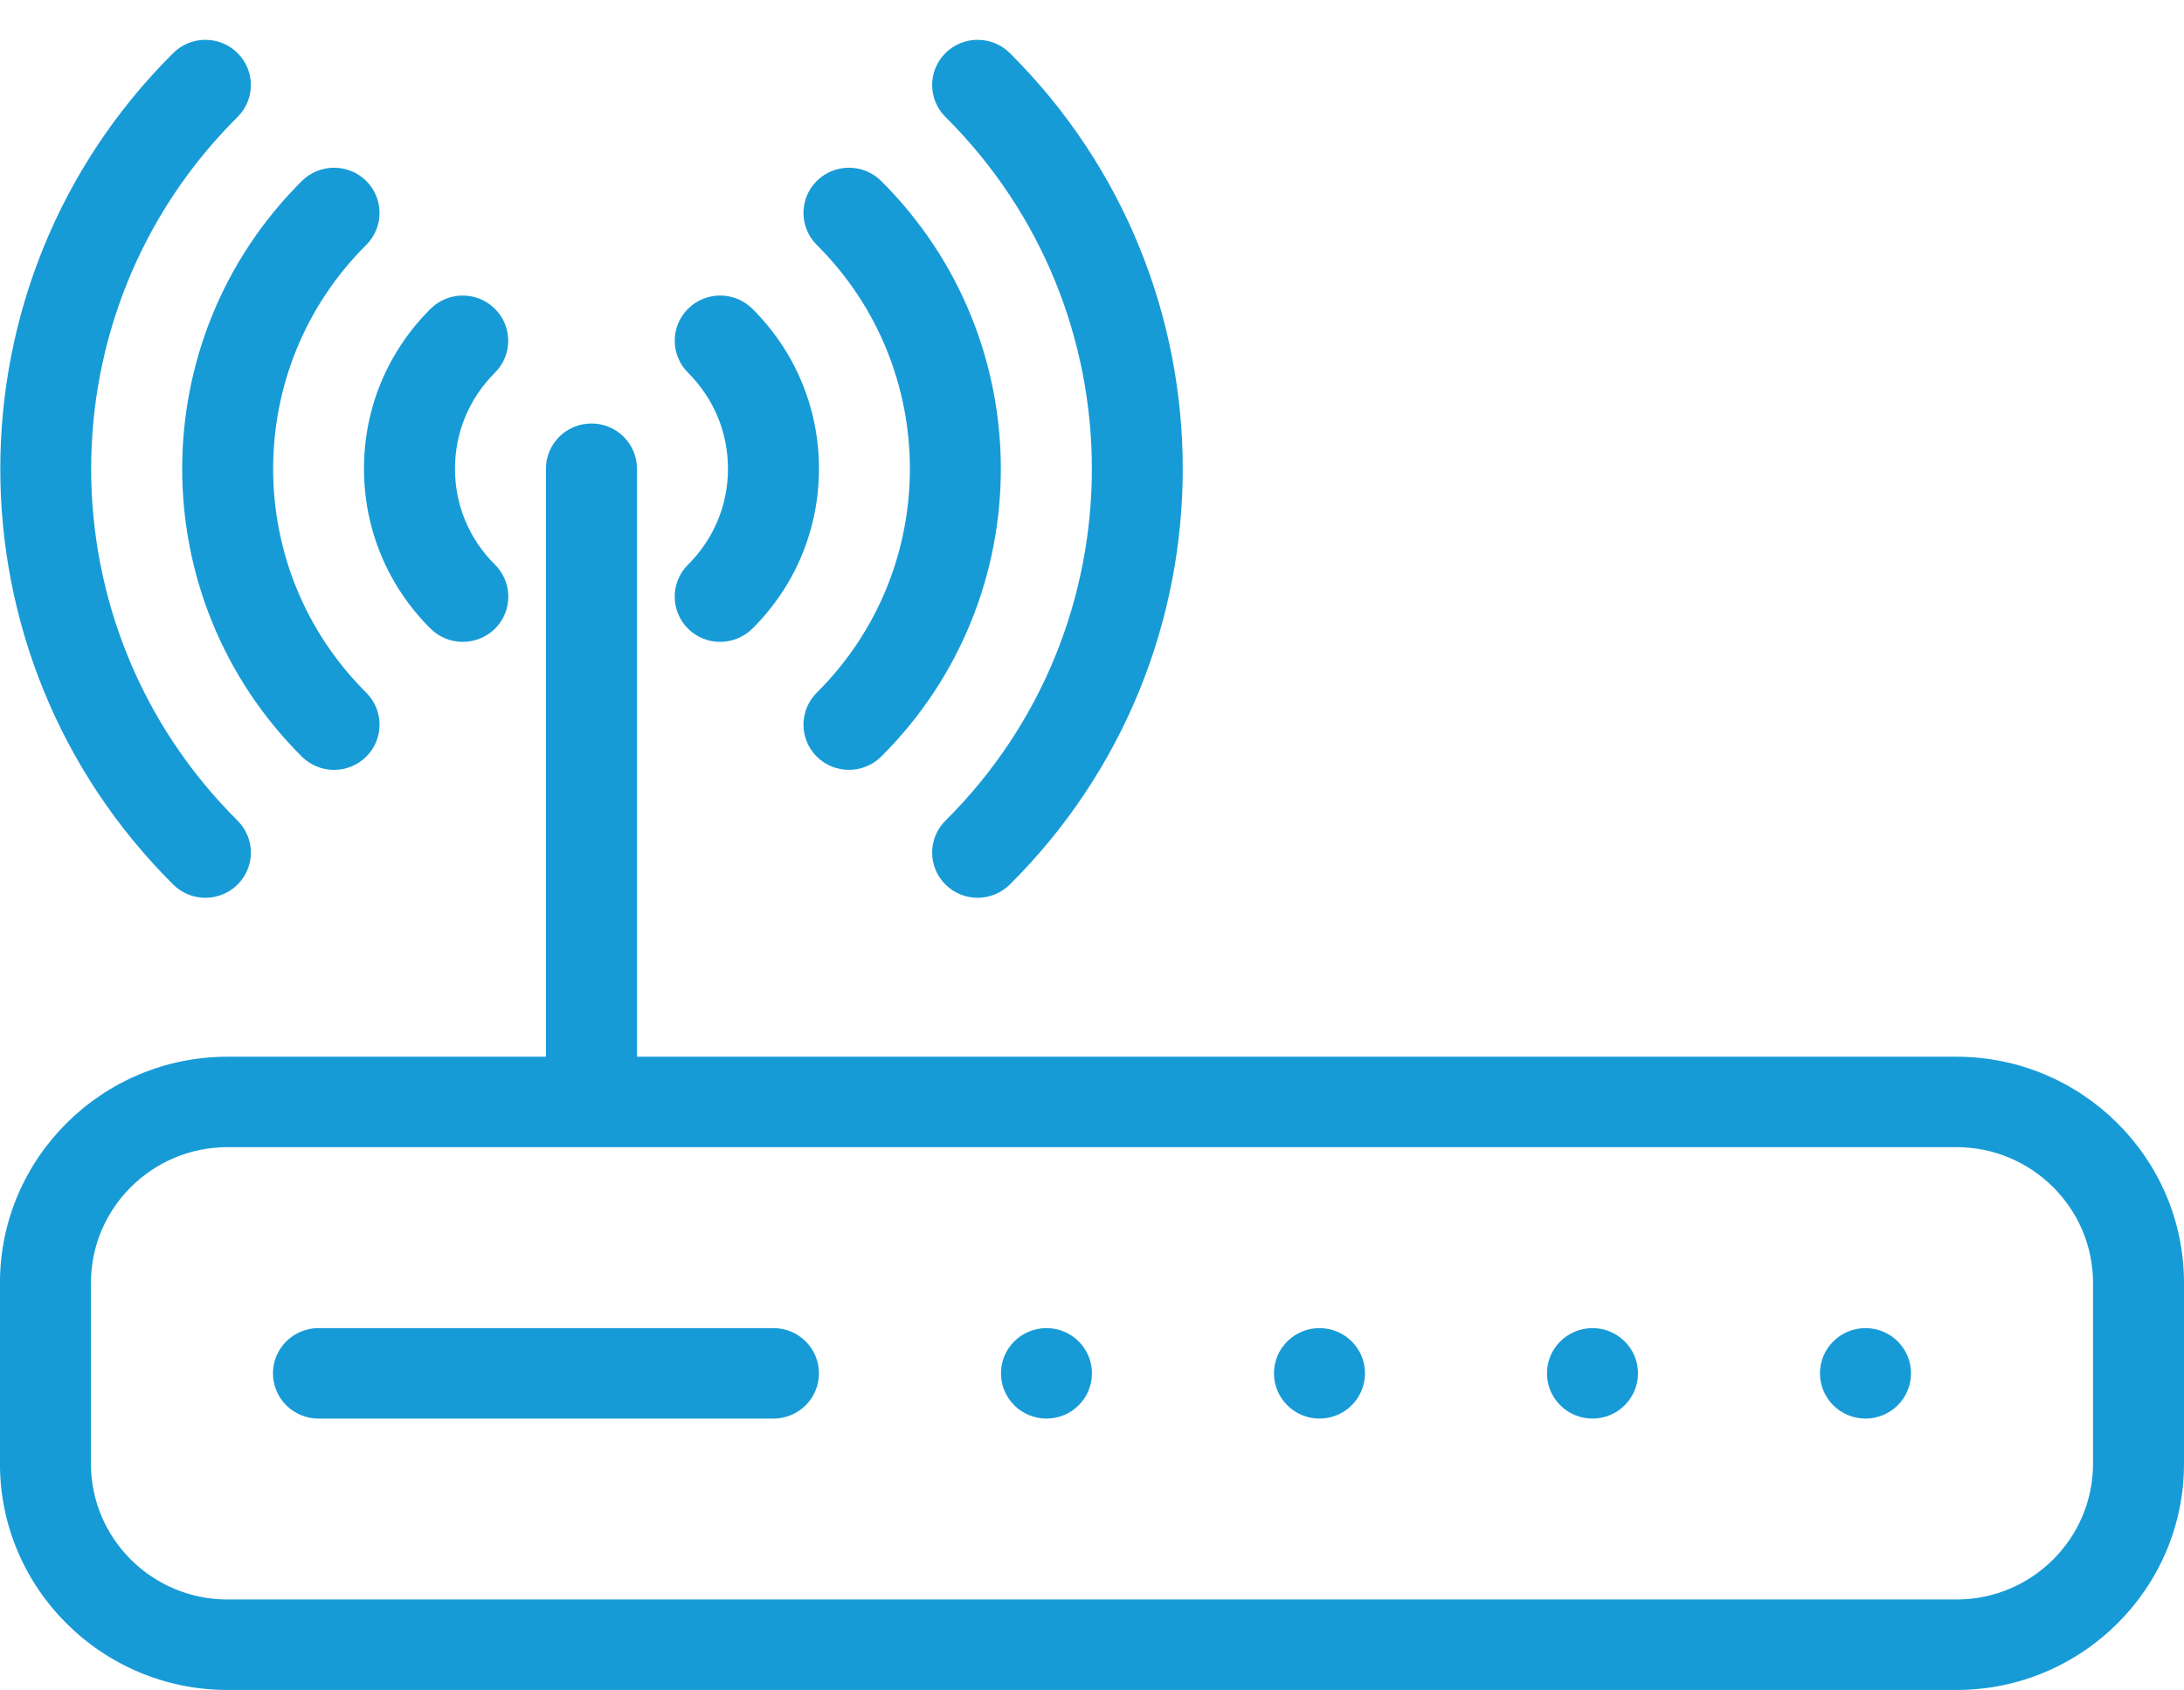 <svg 
 xmlns="http://www.w3.org/2000/svg"
 xmlns:xlink="http://www.w3.org/1999/xlink"
 width="53px" height="41px">
<path fill-rule="evenodd"  fill="#179bd7"
 d="M47.479,41.000 L5.520,41.000 C2.477,41.000 -0.001,38.539 -0.001,35.513 L-0.001,31.123 C-0.001,28.099 2.477,25.637 5.520,25.637 L13.249,25.637 L13.249,11.371 C13.249,10.766 13.744,10.274 14.353,10.274 C14.963,10.274 15.458,10.766 15.458,11.372 L15.458,25.637 L47.479,25.637 C50.522,25.637 53.000,28.099 53.000,31.123 L53.000,35.513 C53.000,38.537 50.522,41.000 47.479,41.000 ZM50.792,31.123 C50.792,29.308 49.305,27.831 47.479,27.831 L5.520,27.831 C3.694,27.831 2.207,29.308 2.207,31.123 L2.207,35.513 L2.207,35.513 C2.207,37.328 3.693,38.805 5.520,38.805 L47.479,38.805 C49.305,38.805 50.792,37.328 50.792,35.513 L50.792,31.123 ZM45.271,34.416 C44.661,34.416 44.166,33.924 44.166,33.318 C44.166,32.712 44.661,32.221 45.271,32.221 C45.881,32.221 46.375,32.712 46.375,33.318 C46.375,33.924 45.881,34.416 45.271,34.416 ZM38.646,34.416 C38.036,34.416 37.541,33.924 37.541,33.318 C37.541,32.712 38.036,32.221 38.646,32.221 C39.255,32.221 39.750,32.712 39.750,33.318 C39.750,33.924 39.255,34.416 38.646,34.416 ZM32.020,34.416 C31.411,34.416 30.916,33.924 30.916,33.318 C30.916,32.712 31.411,32.221 32.020,32.221 C32.630,32.221 33.125,32.712 33.125,33.318 C33.125,33.924 32.630,34.416 32.020,34.416 ZM25.395,34.416 C24.785,34.416 24.291,33.924 24.291,33.318 C24.291,32.712 24.785,32.221 25.395,32.221 C26.005,32.221 26.499,32.712 26.499,33.318 C26.499,33.924 26.005,34.416 25.395,34.416 ZM18.770,34.416 L7.728,34.416 C7.119,34.416 6.624,33.924 6.624,33.318 C6.624,32.713 7.119,32.221 7.728,32.221 L18.770,32.221 C19.380,32.221 19.874,32.713 19.874,33.318 C19.874,33.924 19.380,34.416 18.770,34.416 ZM23.724,21.781 C23.441,21.781 23.158,21.673 22.944,21.460 C22.513,21.032 22.513,20.337 22.944,19.909 C27.681,15.203 27.681,7.546 22.944,2.838 C22.513,2.410 22.513,1.715 22.944,1.287 C23.375,0.859 24.075,0.859 24.505,1.287 C30.101,6.848 30.101,15.899 24.505,21.460 C24.289,21.673 24.006,21.781 23.724,21.781 ZM21.383,18.357 C21.166,18.570 20.884,18.677 20.601,18.677 C20.318,18.677 20.036,18.570 19.821,18.357 C19.391,17.929 19.391,17.233 19.821,16.805 C22.834,13.810 22.834,8.937 19.821,5.942 C19.391,5.514 19.391,4.818 19.821,4.390 C20.252,3.962 20.952,3.962 21.383,4.390 C25.256,8.242 25.256,14.505 21.383,18.357 ZM18.258,15.252 C18.041,15.464 17.759,15.572 17.476,15.572 C17.193,15.572 16.911,15.466 16.696,15.252 C16.266,14.824 16.266,14.128 16.696,13.700 C17.322,13.077 17.666,12.251 17.666,11.371 C17.666,10.491 17.322,9.666 16.697,9.043 C16.266,8.615 16.266,7.919 16.697,7.491 C17.127,7.063 17.827,7.063 18.258,7.491 C19.300,8.527 19.874,9.906 19.874,11.371 C19.874,12.837 19.300,14.216 18.258,15.252 ZM12.013,15.252 C11.796,15.465 11.514,15.572 11.231,15.572 C10.948,15.572 10.666,15.467 10.449,15.252 C9.407,14.216 8.833,12.837 8.833,11.372 C8.832,9.906 9.407,8.527 10.449,7.492 C10.880,7.063 11.580,7.063 12.010,7.492 C12.441,7.919 12.441,8.615 12.010,9.043 C11.385,9.666 11.041,10.492 11.041,11.372 C11.041,12.252 11.385,13.079 12.013,13.700 C12.443,14.128 12.443,14.824 12.013,15.252 ZM8.888,16.805 C9.318,17.233 9.318,17.929 8.888,18.357 C8.671,18.570 8.389,18.678 8.106,18.678 C7.823,18.678 7.543,18.570 7.326,18.357 C3.453,14.505 3.453,8.242 7.326,4.390 C7.757,3.962 8.457,3.962 8.888,4.390 C9.318,4.818 9.318,5.514 8.888,5.942 C5.875,8.937 5.875,13.810 8.888,16.805 ZM5.765,19.909 C6.196,20.337 6.196,21.032 5.765,21.460 C5.549,21.673 5.266,21.781 4.983,21.781 C4.701,21.781 4.418,21.673 4.204,21.460 C-1.392,15.899 -1.392,6.848 4.204,1.287 C4.634,0.859 5.334,0.859 5.765,1.287 C6.196,1.715 6.196,2.411 5.765,2.838 C1.028,7.544 1.028,15.201 5.765,19.909 Z"/>
</svg>
